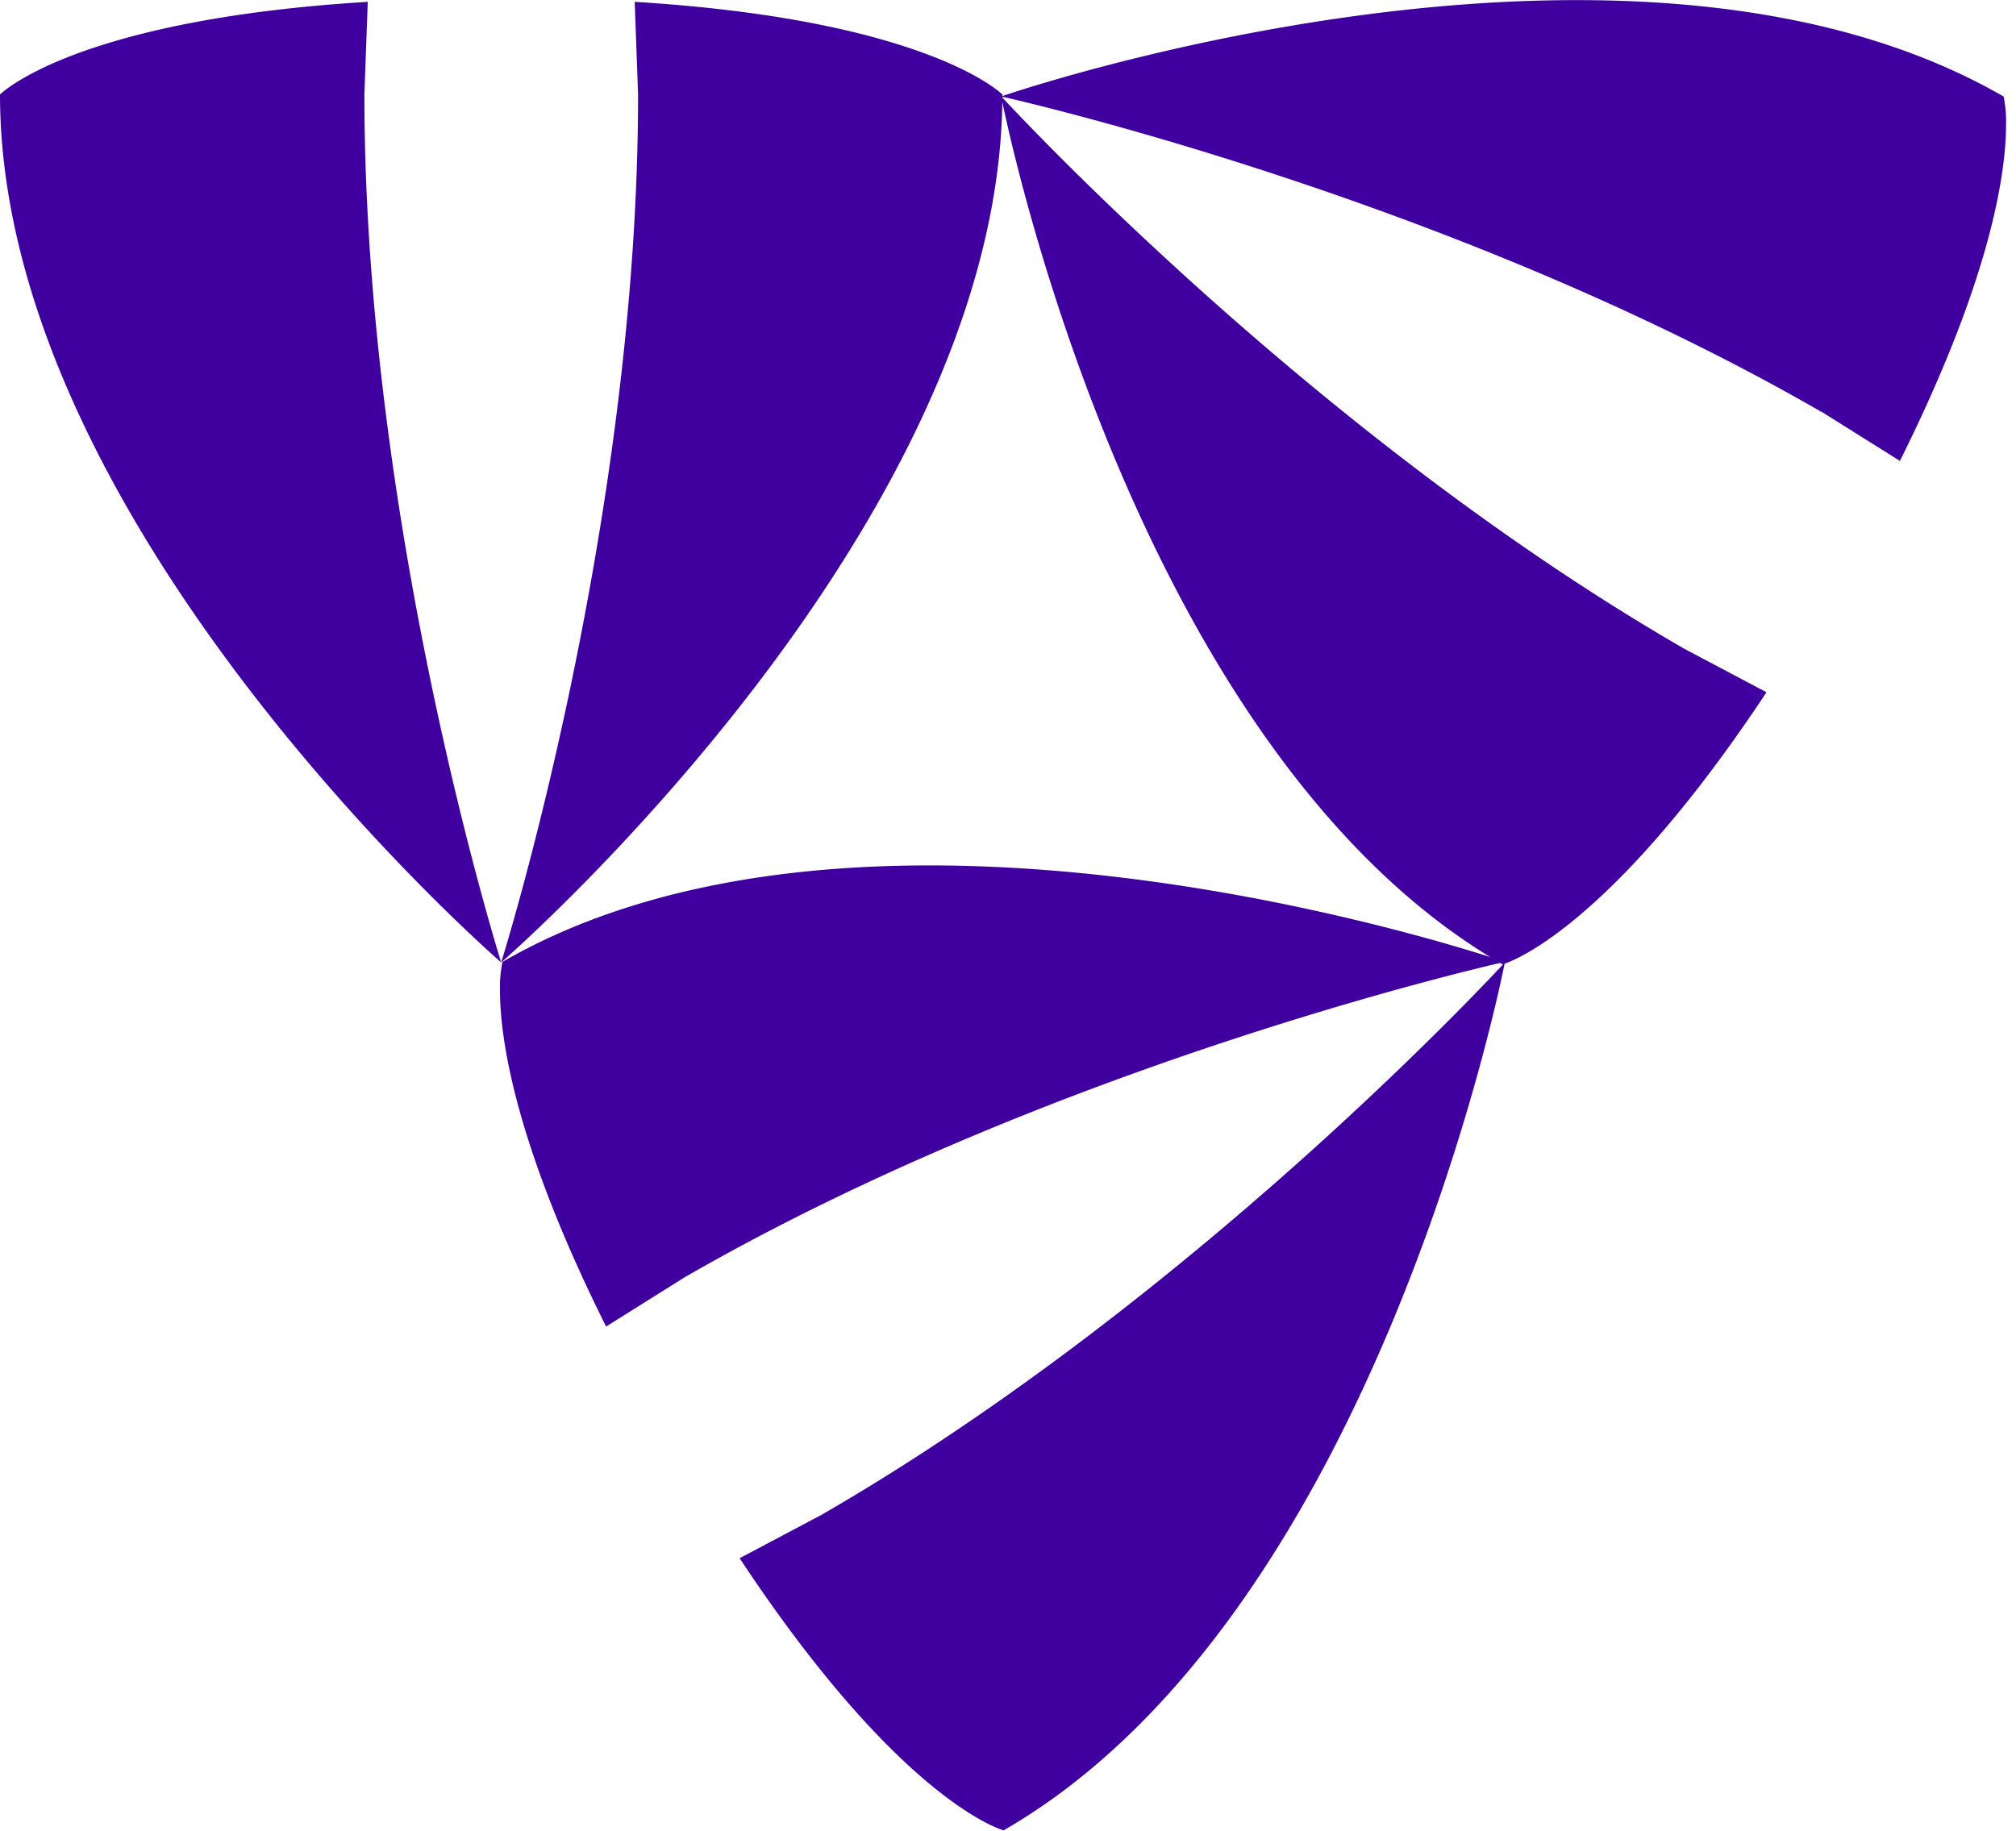 <svg data-name="Layer 1" xmlns="http://www.w3.org/2000/svg" viewBox="106 165.55 186 168.93"><path d="M152.24 254.36S106 214.31 106 174.27c0 0 6.79-6.89 33.93-8.55l-.31 8.55c0 40.04 12.62 80.09 12.62 80.09Zm46.24-80.09s-6.8-6.89-33.92-8.55l.31 8.55c0 40-12.63 80.09-12.63 80.09s46.24-40.05 46.24-80.09Zm-16.69 131.07-7.55 4c15 22.68 24.36 25.11 24.36 25.11 34.68-20 46.24-80.09 46.24-80.09s-28.37 30.96-63.05 50.98Zm-29.43-51a11 11 0 0 0-.23 2.62c0 4.25 1.27 13.94 9.79 31l7.24-4.54c34.69-20 75.68-29.11 75.68-29.11s-25.69-8.9-53.09-8.9c-13.7 0-27.83 2.23-39.39 8.9Zm121.69-50.8 7.24 4.54c8.53-17.1 9.79-26.78 9.79-31a11.34 11.34 0 0 0-.22-2.62c-11.57-6.68-25.69-8.9-39.4-8.9-27.4 0-53.09 8.89-53.09 8.89s41 9.08 75.68 29.11Zm-29.44 51c.85-.22 10.08-3.52 24.37-25.11l-7.56-4c-34.68-20-63.05-51-63.05-51s11.56 60.08 46.24 80.1Z" style="fill:#40009f"/></svg>